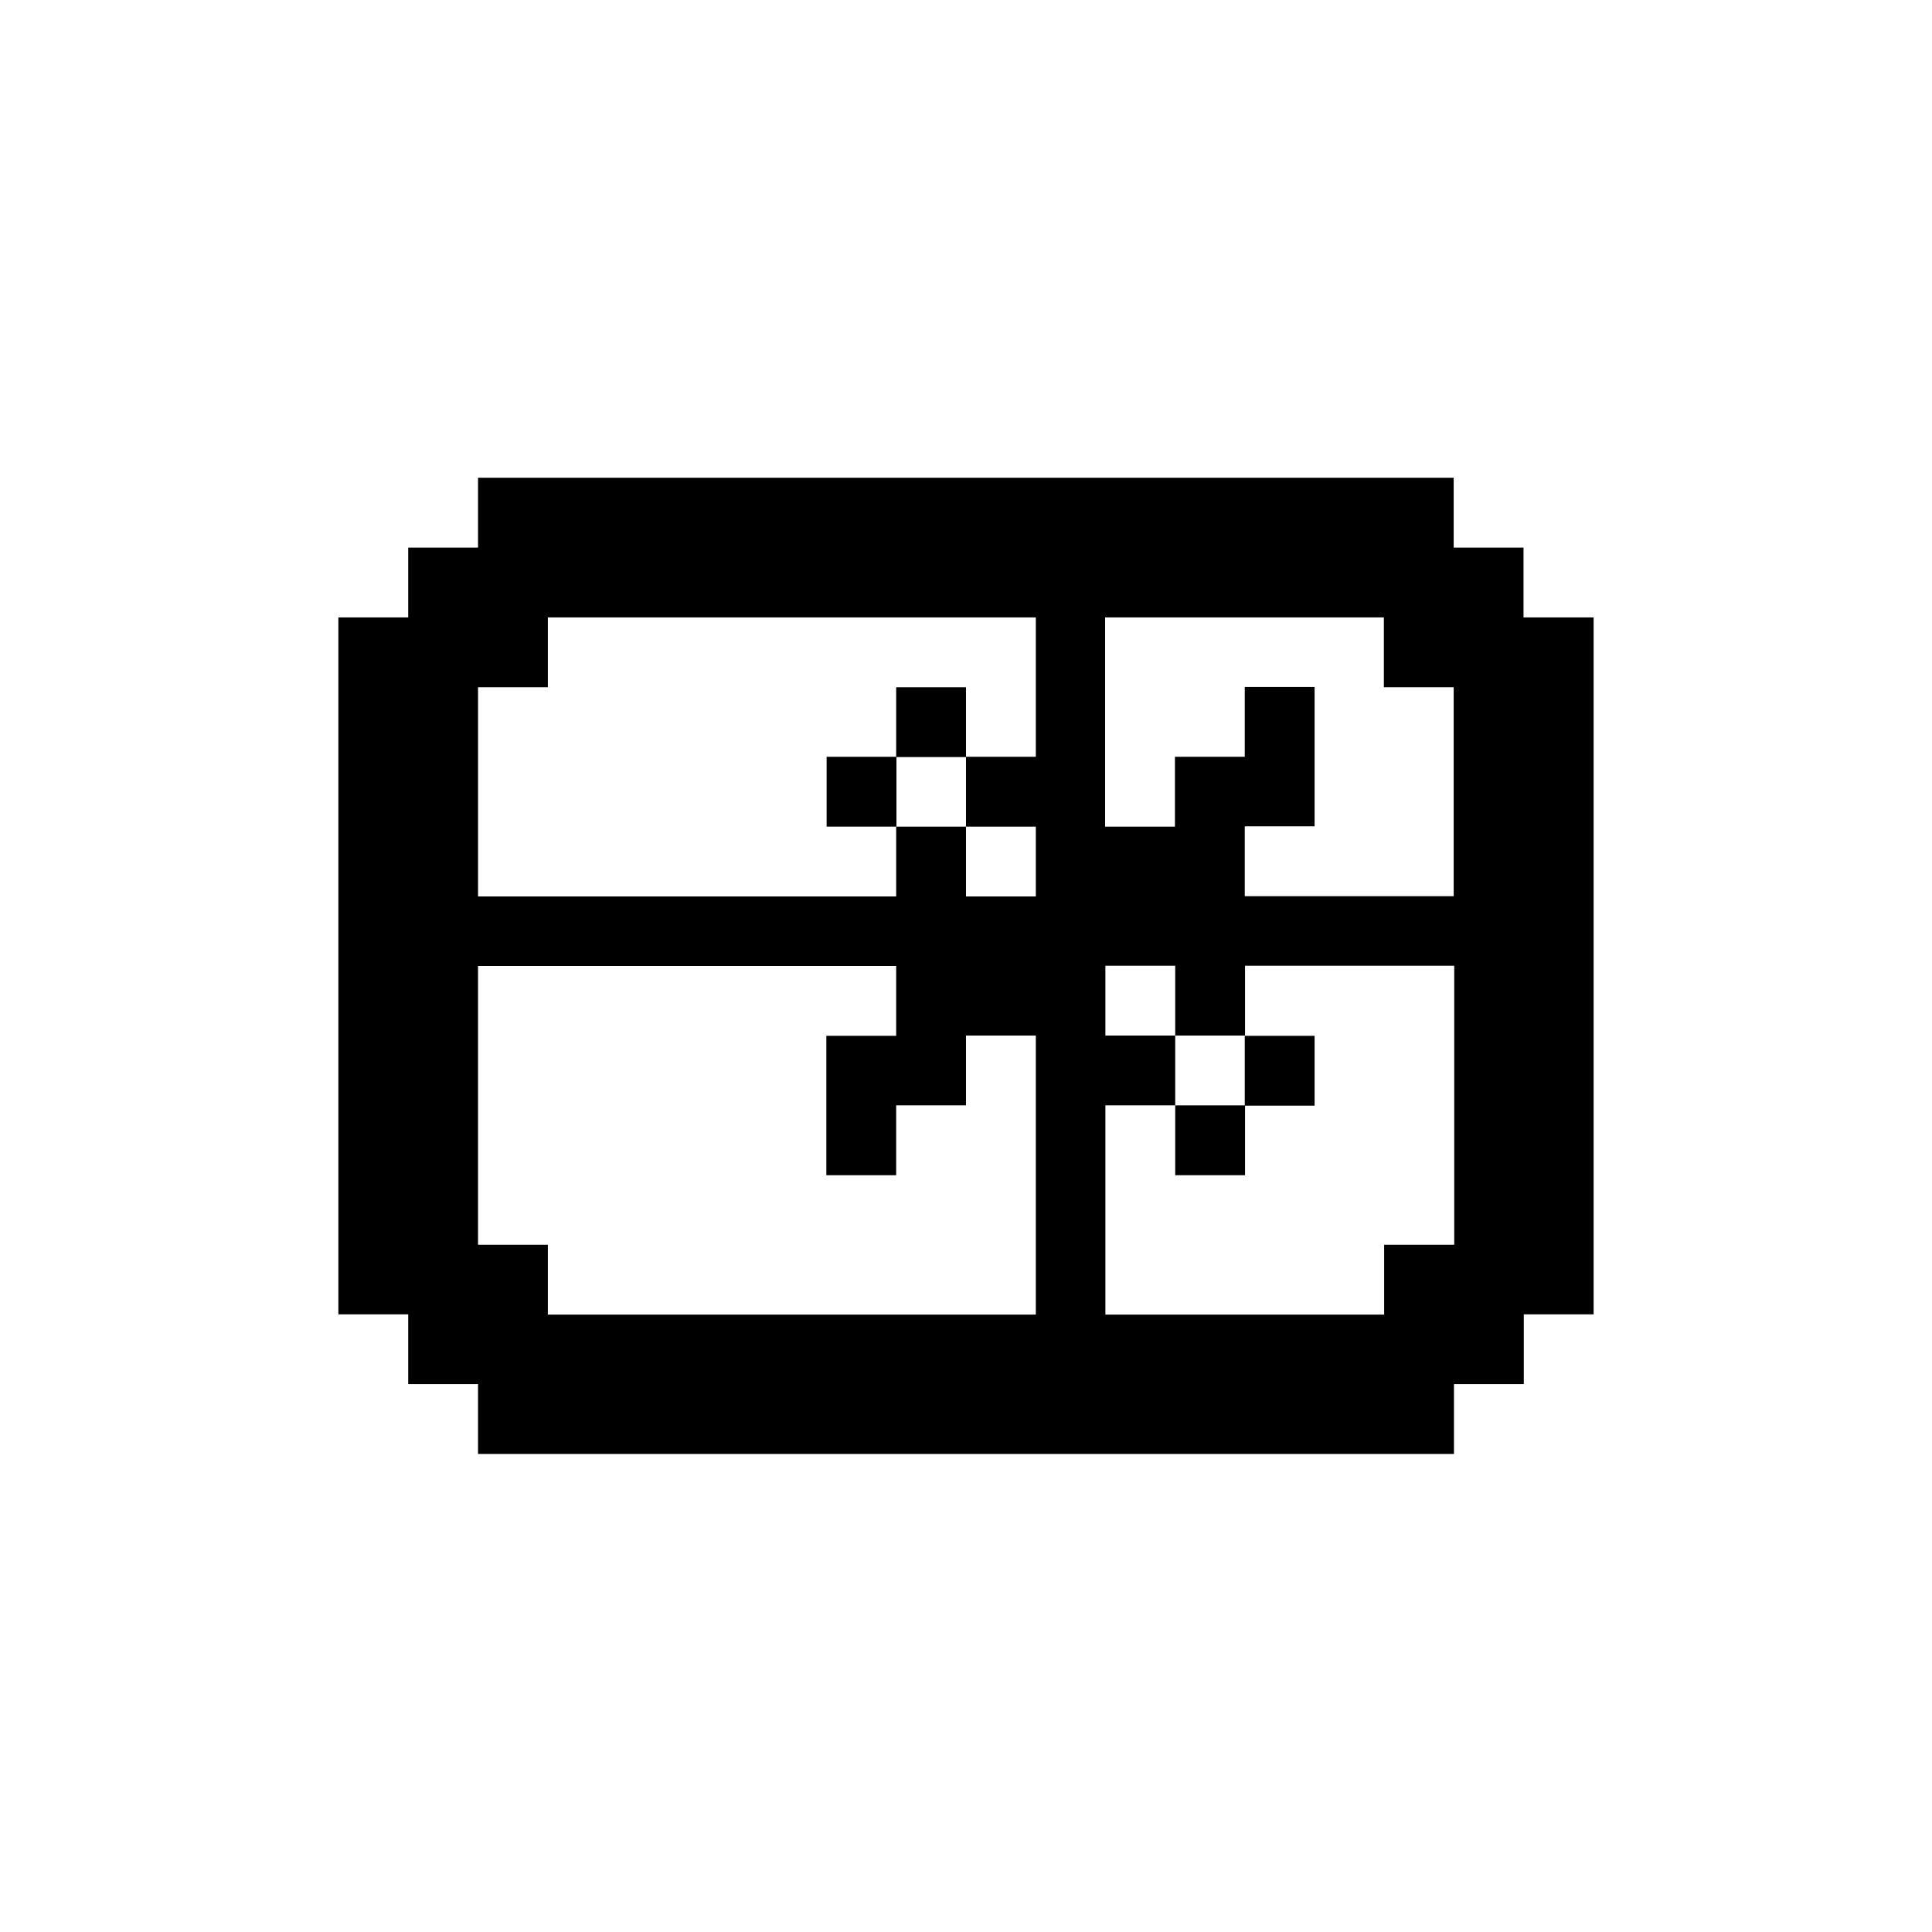 <svg xmlns="http://www.w3.org/2000/svg" viewBox="0 0 70 70">
  <rect fill="currentColor" x="32.47" y="24.9" width="2.53" height="2.53"/>
  <path fill="currentColor" d="M55.2,22.37v-2.53h-2.53v-2.53H17.32v2.53h-2.53v2.53h-2.53v25.25h2.53v2.53h2.53v2.53h35.36v-2.53h2.53v-2.53h2.53v-25.25h-2.53ZM37.53,47.63h-17.68v-2.53h-2.53v-10.1h15.15v2.53h-2.53v5.05h2.53v-2.53h2.53v-2.53h2.53v10.1ZM37.53,27.42h-2.53v2.53h2.53v2.53h-2.53v-2.53h-2.53v2.53h-15.15v-7.58h2.53v-2.53h17.68v5.05ZM52.68,45.1h-2.53v2.53h-10.1v-7.58h2.53v-2.53h-2.53v-2.53h2.53v2.53h2.53v-2.53h7.58v10.1ZM52.68,32.47h-7.58v-2.53h2.53v-5.05h-2.53v2.53h-2.53v2.53h-2.53v-7.58h10.1v2.53h2.53v7.58Z"/>
  <rect fill="currentColor" x="45.1" y="37.53" width="2.53" height="2.53"/>
  <rect fill="currentColor" x="42.58" y="40.05" width="2.53" height="2.53"/>
  <rect fill="currentColor" x="29.95" y="27.42" width="2.53" height="2.53"/>
</svg>